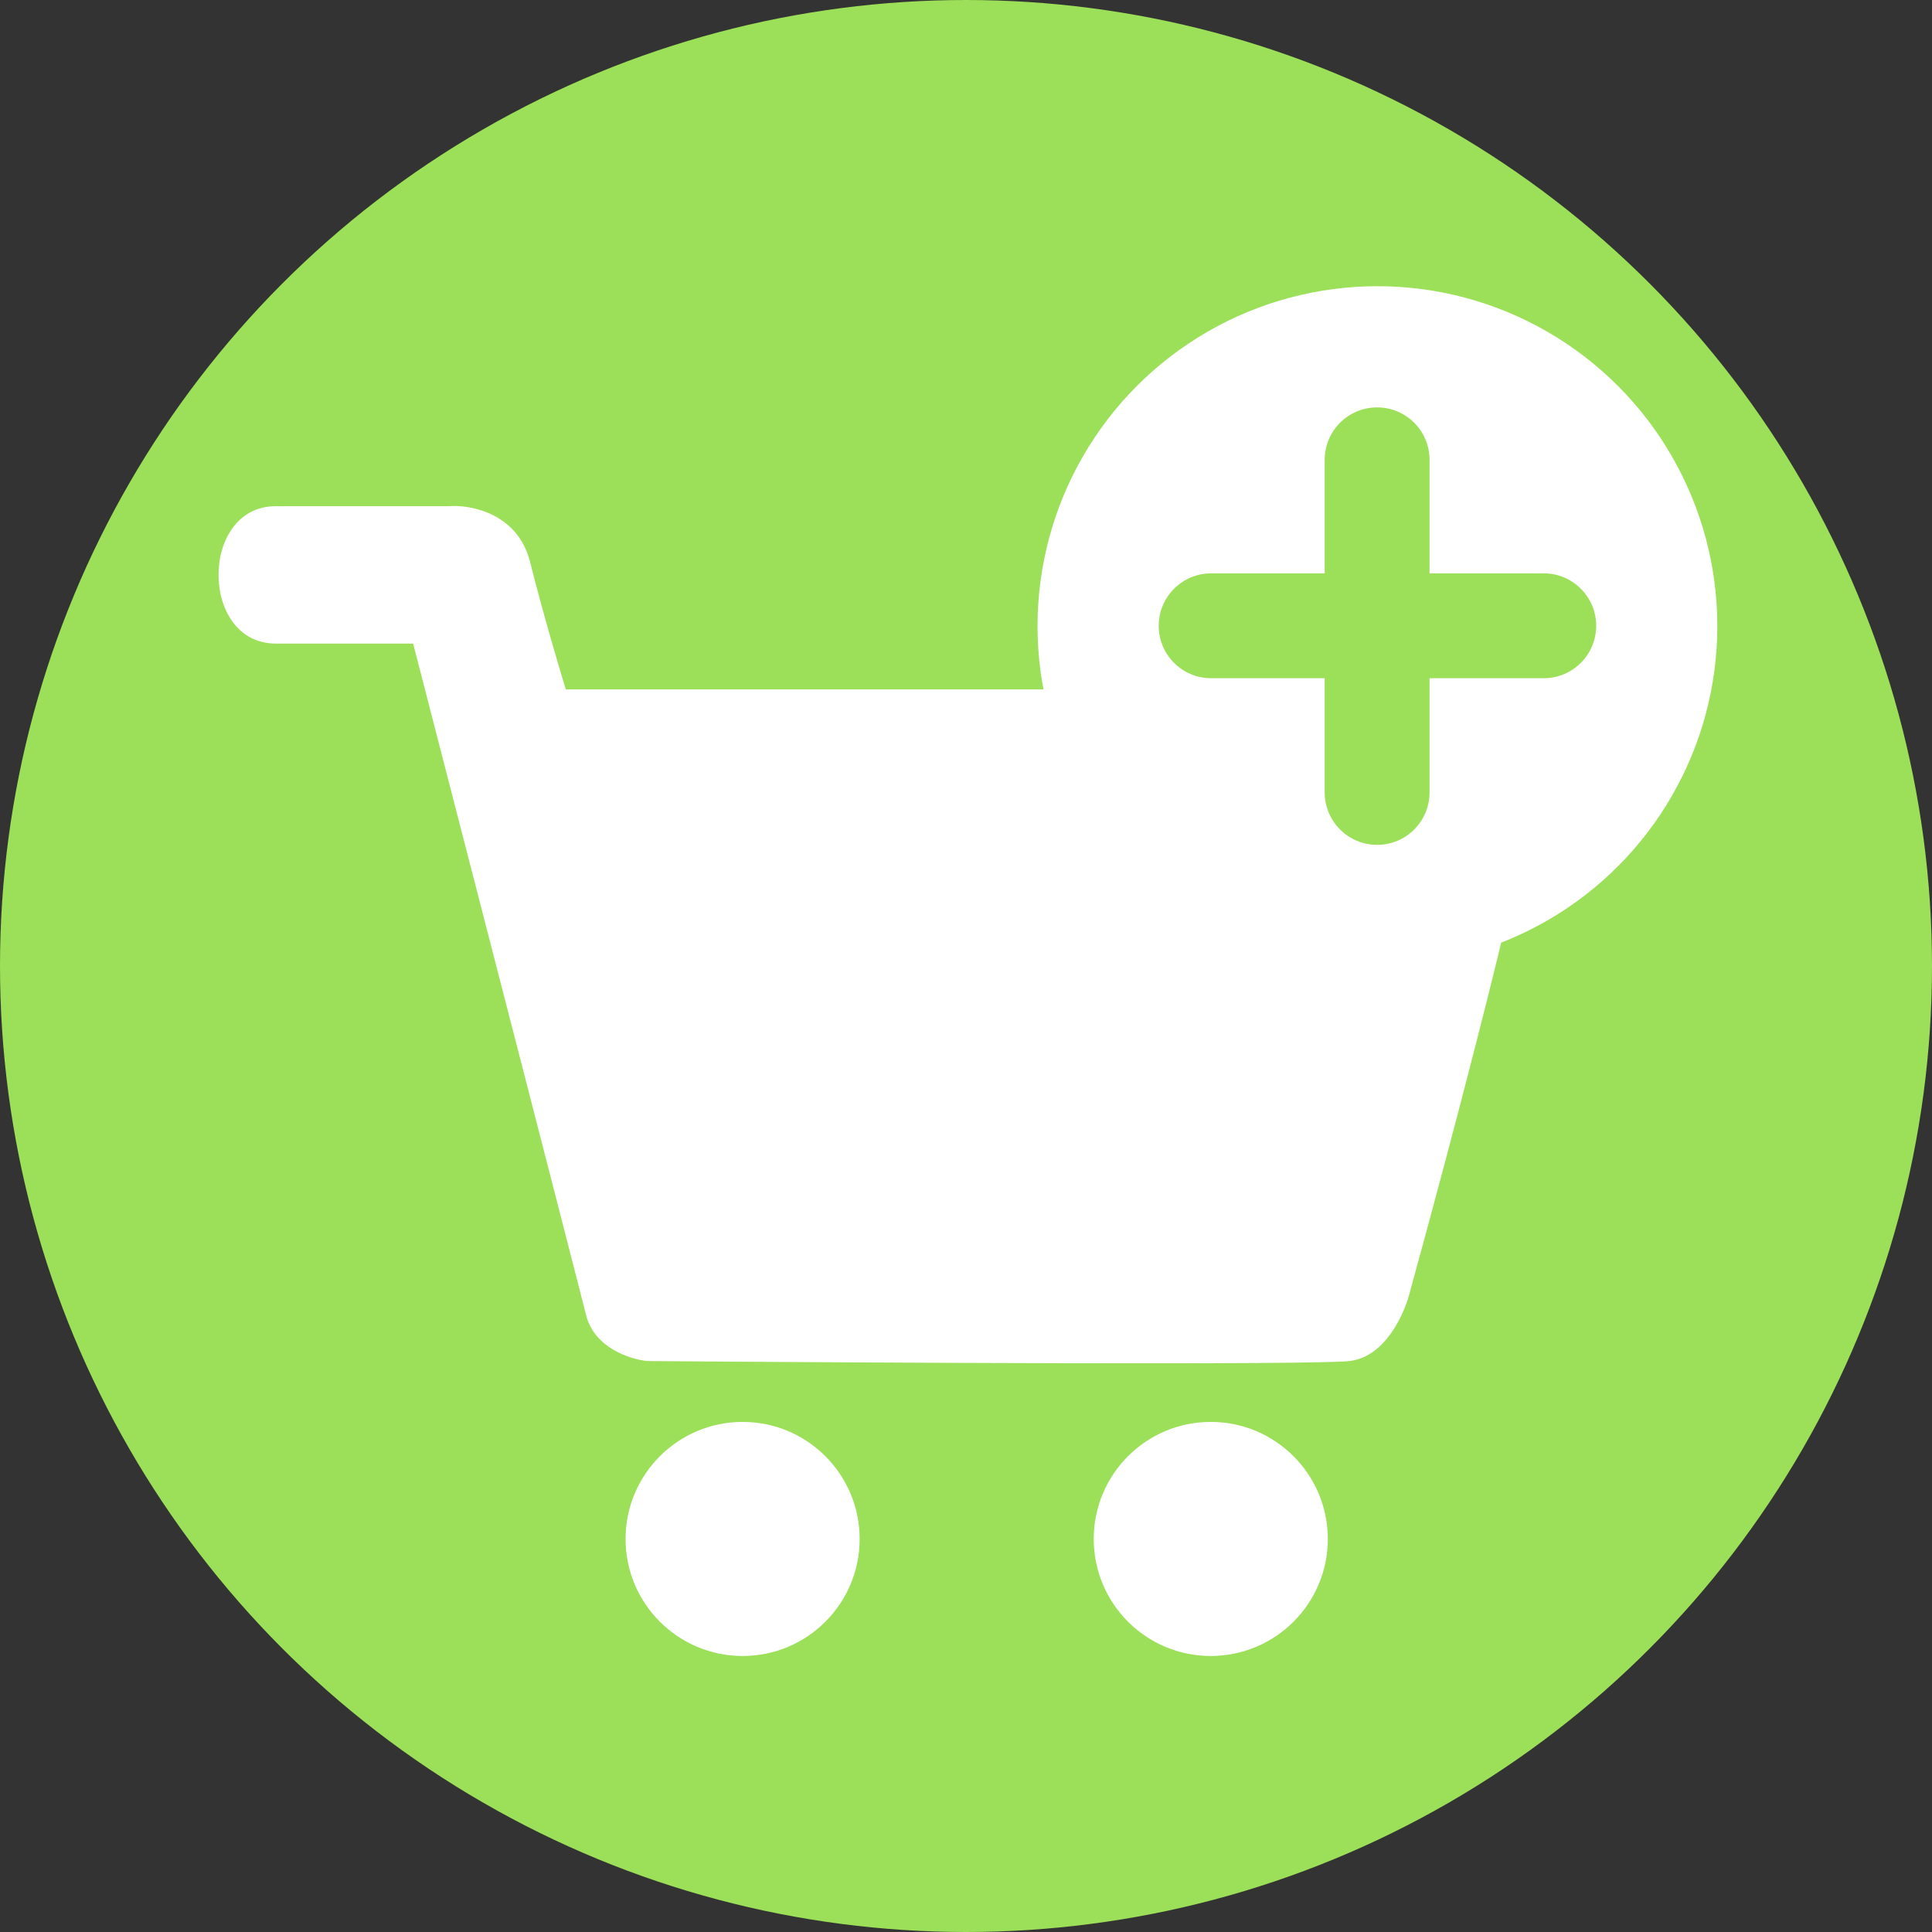 <svg width="44" height="44" viewBox="0 0 44 44" fill="none" xmlns="http://www.w3.org/2000/svg">
<rect x="0" y="0" width="44" height="44" fill="#333333" stroke="none"/>
<circle cx="22" cy="22" r="22" fill="#9CDF58"/>
<path fill-rule="evenodd" clip-rule="evenodd" d="M6.28 11.528H10.22C10.722 11.489 11.796 11.69 12.074 12.803C12.352 13.915 12.731 15.198 12.886 15.7H33.166C33.822 15.662 35.113 15.955 35.02 17.438C34.927 18.922 33.05 26.014 32.123 29.375C32.007 29.877 31.567 30.904 30.732 30.997C29.898 31.09 19.723 31.036 14.74 30.997C14.353 30.959 13.534 30.696 13.349 29.954C13.164 29.212 10.645 19.447 9.409 14.657H6.28C4.542 14.657 4.542 11.528 6.28 11.528ZM16.913 37.714C18.385 37.714 19.578 36.521 19.578 35.049C19.578 33.577 18.385 32.383 16.913 32.383C15.441 32.383 14.247 33.577 14.247 35.049C14.247 36.521 15.441 37.714 16.913 37.714ZM27.574 37.714C29.046 37.714 30.24 36.521 30.24 35.049C30.24 33.577 29.046 32.383 27.574 32.383C26.102 32.383 24.909 33.577 24.909 35.049C24.909 36.521 26.102 37.714 27.574 37.714Z" fill="white"/>
<circle cx="31.37" cy="14.259" r="7.741" fill="white"/>
<path d="M27.583 13.558C27.2 13.558 26.889 13.869 26.889 14.252C26.889 14.636 27.2 14.946 27.583 14.946H30.669V18.047C30.669 18.43 30.98 18.741 31.363 18.741C31.747 18.741 32.057 18.43 32.057 18.047V14.946H35.158C35.541 14.946 35.852 14.636 35.852 14.252C35.852 13.869 35.541 13.558 35.158 13.558H32.057V10.472C32.057 10.088 31.747 9.778 31.363 9.778C30.98 9.778 30.669 10.088 30.669 10.472V13.558L27.583 13.558Z" fill="#9CDF58"/>
<path d="M26.889 14.252H26.389H26.889ZM27.583 13.558L27.583 14.058L27.583 13.558ZM27.583 14.946V14.446V14.946ZM30.669 14.946H31.169V14.446H30.669V14.946ZM30.669 18.047H30.169H30.669ZM31.363 18.741V19.241V18.741ZM32.057 14.946V14.446H31.557V14.946H32.057ZM32.057 13.558H31.557V14.058H32.057V13.558ZM31.363 9.778V9.278V9.778ZM30.669 10.472H30.169H30.669ZM30.669 13.558V14.058H31.169V13.558H30.669ZM27.389 14.252C27.389 14.145 27.476 14.058 27.583 14.058L27.583 13.058C26.924 13.058 26.389 13.593 26.389 14.252H27.389ZM27.583 14.446C27.476 14.446 27.389 14.359 27.389 14.252H26.389C26.389 14.912 26.924 15.446 27.583 15.446L27.583 14.446ZM30.669 14.446H27.583V15.446H30.669V14.446ZM31.169 18.047V14.946H30.169V18.047H31.169ZM31.363 18.241C31.256 18.241 31.169 18.154 31.169 18.047H30.169C30.169 18.706 30.704 19.241 31.363 19.241V18.241ZM31.557 18.047C31.557 18.154 31.471 18.241 31.363 18.241V19.241C32.023 19.241 32.557 18.706 32.557 18.047H31.557ZM31.557 14.946V18.047H32.557V14.946H31.557ZM35.158 14.446H32.057V15.446H35.158V14.446ZM35.352 14.252C35.352 14.359 35.265 14.446 35.158 14.446V15.446C35.817 15.446 36.352 14.912 36.352 14.252H35.352ZM35.158 14.058C35.265 14.058 35.352 14.145 35.352 14.252H36.352C36.352 13.593 35.817 13.058 35.158 13.058V14.058ZM32.057 14.058H35.158V13.058H32.057V14.058ZM31.557 10.472V13.558H32.557V10.472H31.557ZM31.363 10.278C31.471 10.278 31.557 10.365 31.557 10.472H32.557C32.557 9.812 32.023 9.278 31.363 9.278V10.278ZM31.169 10.472C31.169 10.365 31.256 10.278 31.363 10.278V9.278C30.704 9.278 30.169 9.812 30.169 10.472L31.169 10.472ZM31.169 13.558V10.472H30.169V13.558H31.169ZM27.583 14.058L30.669 14.058V13.058L27.583 13.058L27.583 14.058Z" fill="#9CDF58"/>
</svg>
